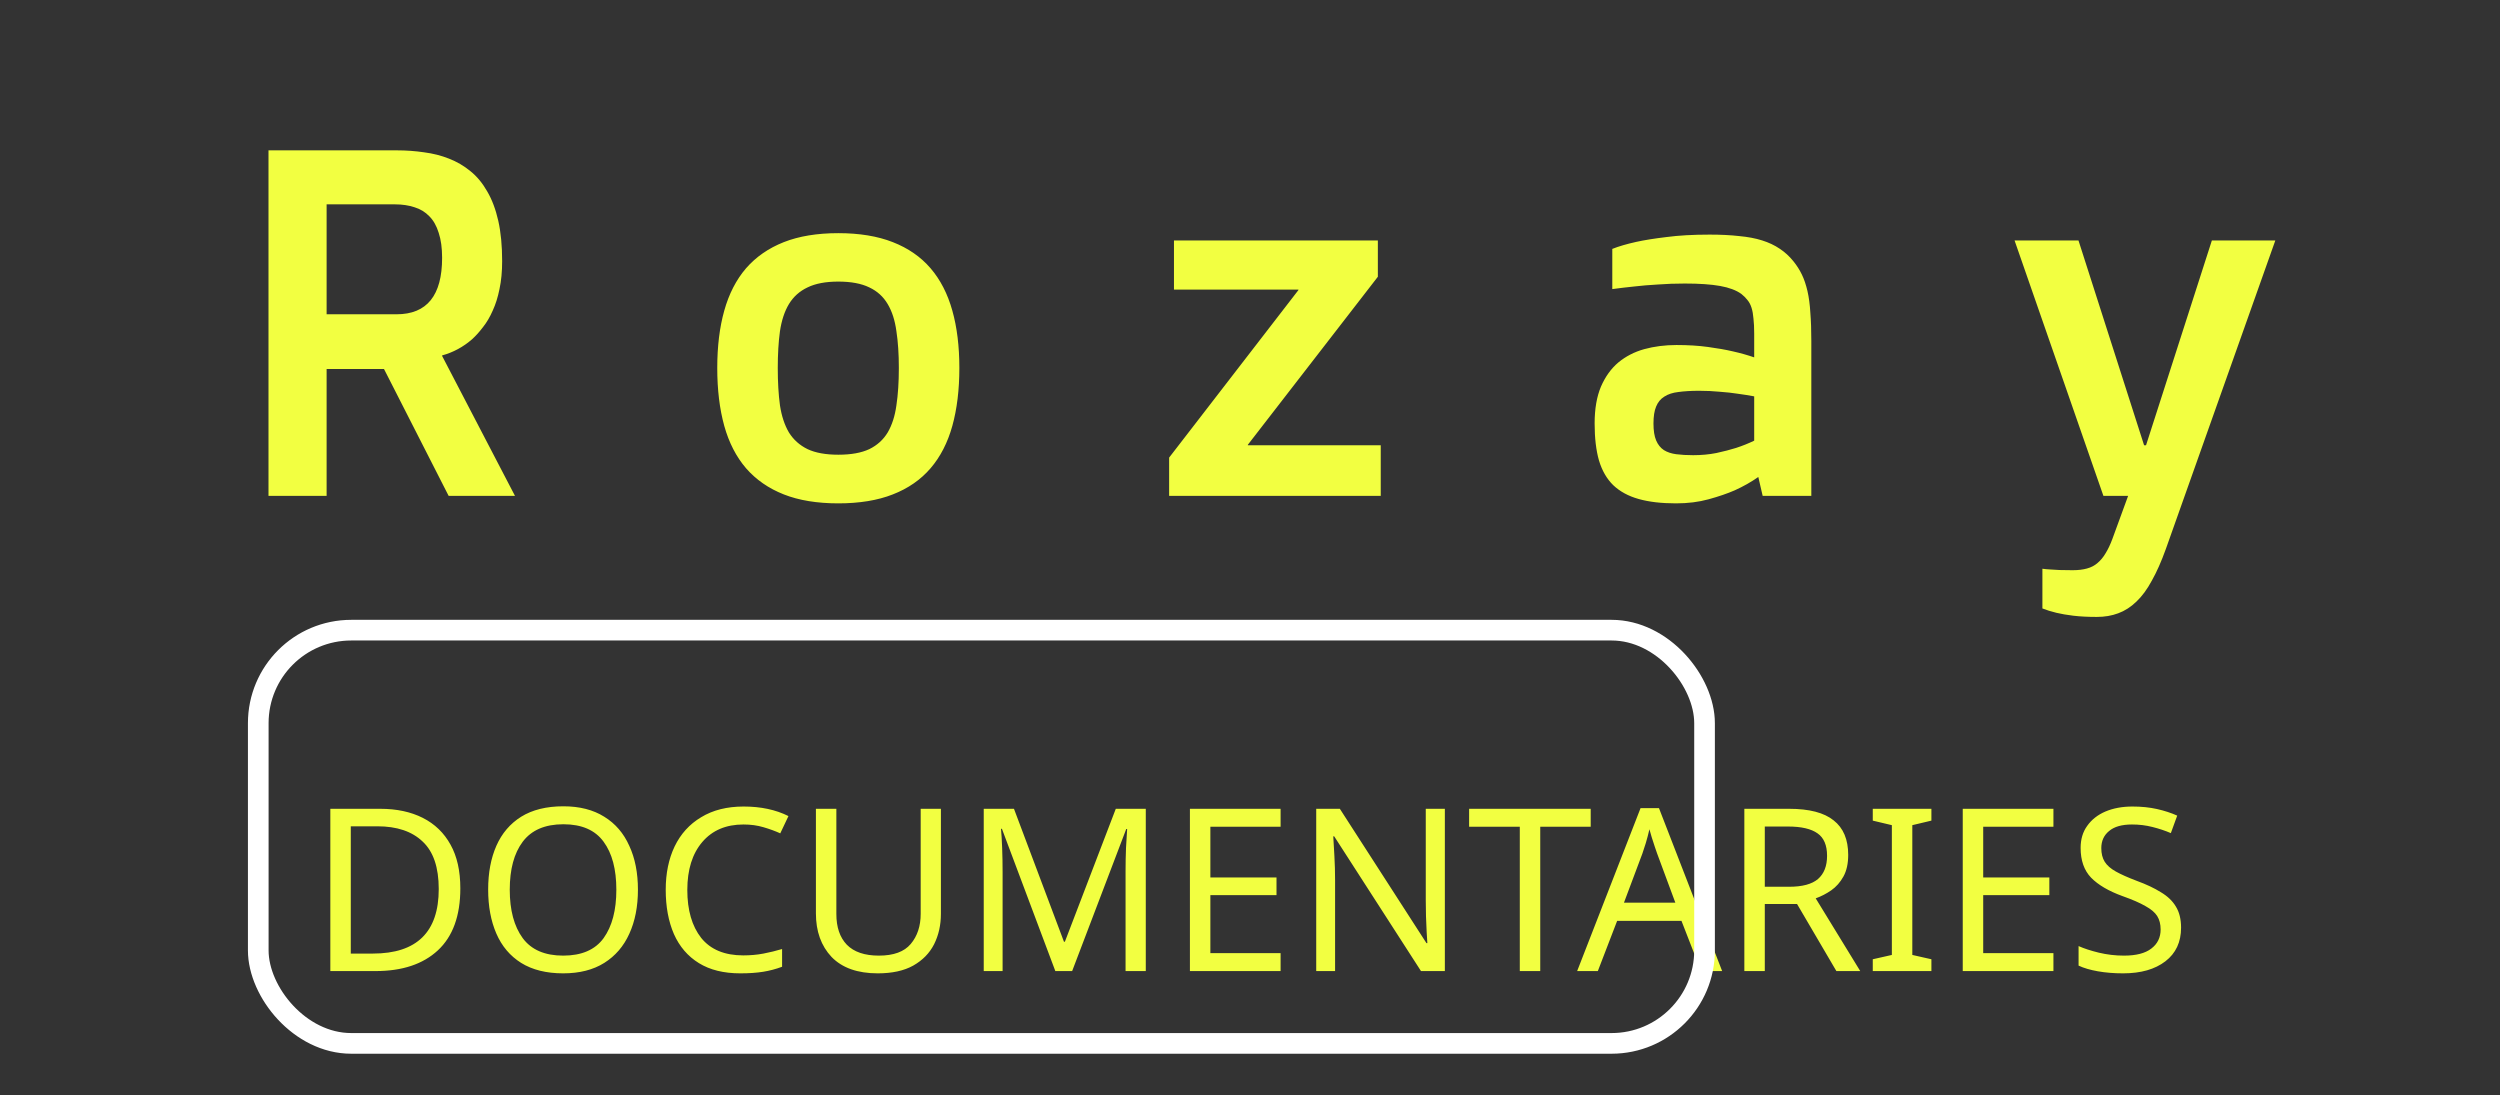 <svg width="121" height="53" viewBox="0 0 121 53" fill="none" xmlns="http://www.w3.org/2000/svg">
<rect x="0" y="0" width="121" height="53" fill="#333333" stroke="none"/>
<path d="M12.995 7.277H19.218C19.663 7.277 20.097 7.309 20.519 7.371C20.949 7.426 21.351 7.527 21.726 7.676C22.109 7.824 22.456 8.027 22.769 8.285C23.081 8.535 23.351 8.859 23.578 9.258C23.812 9.656 23.992 10.133 24.117 10.688C24.242 11.242 24.304 11.895 24.304 12.645C24.304 13.145 24.261 13.594 24.175 13.992C24.097 14.383 23.988 14.73 23.847 15.035C23.714 15.34 23.558 15.605 23.378 15.832C23.206 16.059 23.031 16.254 22.851 16.418C22.421 16.793 21.937 17.055 21.398 17.203V17.227L24.925 24H21.714L18.585 17.859H15.808V24H12.995V7.277ZM19.195 15.211C20.663 15.211 21.398 14.301 21.398 12.48C21.398 12.004 21.343 11.602 21.234 11.273C21.132 10.938 20.98 10.668 20.777 10.465C20.581 10.262 20.343 10.117 20.062 10.031C19.781 9.938 19.468 9.891 19.124 9.891H15.808V15.211H19.195ZM34.715 17.812C34.715 16.766 34.828 15.84 35.054 15.035C35.281 14.223 35.633 13.539 36.109 12.984C36.593 12.43 37.203 12.008 37.937 11.719C38.672 11.43 39.55 11.285 40.574 11.285C41.597 11.285 42.476 11.43 43.211 11.719C43.953 12.008 44.562 12.43 45.039 12.984C45.515 13.539 45.867 14.223 46.093 15.035C46.32 15.84 46.433 16.766 46.433 17.812C46.433 18.859 46.32 19.793 46.093 20.613C45.867 21.426 45.515 22.109 45.039 22.664C44.562 23.219 43.953 23.641 43.211 23.93C42.476 24.219 41.597 24.363 40.574 24.363C39.55 24.363 38.672 24.219 37.937 23.93C37.203 23.641 36.593 23.219 36.109 22.664C35.633 22.109 35.281 21.426 35.054 20.613C34.828 19.793 34.715 18.859 34.715 17.812ZM40.574 22.008C41.191 22.008 41.691 21.918 42.074 21.738C42.457 21.551 42.754 21.281 42.965 20.93C43.175 20.57 43.316 20.133 43.386 19.617C43.465 19.094 43.504 18.492 43.504 17.812C43.504 17.141 43.465 16.547 43.386 16.031C43.316 15.508 43.175 15.07 42.965 14.719C42.754 14.359 42.457 14.09 42.074 13.91C41.691 13.723 41.191 13.629 40.574 13.629C39.965 13.629 39.468 13.723 39.086 13.91C38.703 14.09 38.402 14.359 38.183 14.719C37.972 15.07 37.828 15.508 37.75 16.031C37.679 16.547 37.644 17.141 37.644 17.812C37.644 18.492 37.679 19.094 37.75 19.617C37.828 20.133 37.972 20.57 38.183 20.93C38.402 21.281 38.703 21.551 39.086 21.738C39.468 21.918 39.965 22.008 40.574 22.008ZM56.586 22.148L62.844 14.039V14.016H56.82V11.637H66.688V13.395L60.395 21.527V21.551H66.828V24H56.586V22.148ZM77.18 20.496C77.18 19.793 77.282 19.199 77.485 18.715C77.696 18.23 77.977 17.84 78.328 17.543C78.688 17.246 79.106 17.031 79.582 16.898C80.067 16.766 80.586 16.699 81.141 16.699C81.703 16.699 82.211 16.73 82.664 16.793C83.125 16.855 83.524 16.926 83.86 17.004C84.243 17.09 84.59 17.188 84.903 17.297V16.148C84.903 15.859 84.891 15.617 84.868 15.422C84.852 15.219 84.821 15.043 84.774 14.895C84.727 14.746 84.66 14.621 84.575 14.52C84.496 14.418 84.399 14.32 84.282 14.227C84.032 14.047 83.688 13.918 83.25 13.84C82.813 13.762 82.243 13.723 81.539 13.723C81.094 13.723 80.66 13.738 80.239 13.77C79.825 13.793 79.453 13.824 79.125 13.863C78.743 13.902 78.379 13.945 78.035 13.992V12.047C78.348 11.922 78.735 11.809 79.196 11.707C79.586 11.621 80.075 11.543 80.66 11.473C81.246 11.395 81.942 11.355 82.746 11.355C83.285 11.355 83.762 11.379 84.176 11.426C84.598 11.465 84.969 11.535 85.289 11.637C85.61 11.738 85.891 11.871 86.133 12.035C86.383 12.199 86.606 12.402 86.801 12.645C86.965 12.848 87.102 13.062 87.211 13.289C87.321 13.516 87.41 13.781 87.481 14.086C87.551 14.391 87.598 14.742 87.621 15.141C87.653 15.531 87.668 15.988 87.668 16.512V24H85.313L85.102 23.086C84.758 23.328 84.379 23.543 83.965 23.73C83.606 23.887 83.184 24.031 82.7 24.164C82.223 24.297 81.696 24.363 81.118 24.363C80.414 24.363 79.813 24.293 79.313 24.152C78.813 24.012 78.403 23.789 78.082 23.484C77.77 23.18 77.539 22.781 77.391 22.289C77.25 21.797 77.18 21.199 77.18 20.496ZM80.028 20.496C80.028 20.84 80.071 21.113 80.157 21.316C80.243 21.52 80.368 21.676 80.532 21.785C80.696 21.887 80.895 21.953 81.129 21.984C81.371 22.016 81.645 22.031 81.95 22.031C82.348 22.031 82.723 21.996 83.075 21.926C83.434 21.848 83.75 21.766 84.024 21.68C84.336 21.578 84.629 21.461 84.903 21.328V19.184C84.653 19.137 84.383 19.094 84.094 19.055C83.844 19.016 83.559 18.984 83.239 18.961C82.926 18.93 82.594 18.914 82.243 18.914C81.852 18.914 81.516 18.934 81.235 18.973C80.961 19.004 80.735 19.078 80.555 19.195C80.375 19.305 80.243 19.465 80.157 19.676C80.071 19.879 80.028 20.152 80.028 20.496ZM98.852 27.527C98.962 27.543 99.087 27.555 99.227 27.562C99.469 27.586 99.833 27.598 100.317 27.598C100.583 27.598 100.813 27.57 101.008 27.516C101.212 27.461 101.383 27.371 101.524 27.246C101.673 27.121 101.801 26.965 101.911 26.777C102.028 26.59 102.137 26.359 102.239 26.086L103.001 24H101.805L97.504 11.637H100.598L103.774 21.551H103.868L107.055 11.637H110.126L104.829 26.566C104.61 27.176 104.383 27.688 104.149 28.102C103.923 28.523 103.673 28.863 103.399 29.121C103.133 29.379 102.84 29.566 102.52 29.684C102.208 29.801 101.864 29.859 101.489 29.859C101.059 29.859 100.68 29.84 100.352 29.801C100.032 29.762 99.758 29.715 99.532 29.66C99.274 29.598 99.047 29.527 98.852 29.449V27.527Z" fill="#f2ff41"/>
<path d="M22.28 42.996C22.28 44.323 21.917 45.324 21.191 45.999C20.472 46.666 19.468 47 18.177 47H15.988V39.146H18.408C19.2 39.146 19.886 39.293 20.465 39.586C21.044 39.879 21.492 40.312 21.807 40.884C22.122 41.449 22.28 42.153 22.28 42.996ZM21.235 43.029C21.235 41.98 20.975 41.214 20.454 40.73C19.941 40.239 19.211 39.993 18.265 39.993H16.978V46.153H18.045C20.172 46.153 21.235 45.112 21.235 43.029ZM30.876 43.062C30.876 43.876 30.737 44.587 30.458 45.196C30.187 45.797 29.783 46.267 29.248 46.604C28.713 46.941 28.049 47.11 27.257 47.11C26.443 47.11 25.765 46.941 25.222 46.604C24.687 46.267 24.287 45.794 24.023 45.185C23.759 44.576 23.627 43.865 23.627 43.051C23.627 42.244 23.759 41.54 24.023 40.939C24.287 40.338 24.687 39.868 25.222 39.531C25.765 39.194 26.447 39.025 27.268 39.025C28.053 39.025 28.713 39.194 29.248 39.531C29.783 39.861 30.187 40.33 30.458 40.939C30.737 41.54 30.876 42.248 30.876 43.062ZM24.672 43.062C24.672 44.052 24.881 44.833 25.299 45.405C25.717 45.97 26.37 46.252 27.257 46.252C28.152 46.252 28.804 45.97 29.215 45.405C29.626 44.833 29.831 44.052 29.831 43.062C29.831 42.072 29.626 41.298 29.215 40.741C28.804 40.176 28.155 39.894 27.268 39.894C26.381 39.894 25.724 40.176 25.299 40.741C24.881 41.298 24.672 42.072 24.672 43.062ZM35.983 39.905C35.139 39.905 34.476 40.187 33.992 40.752C33.508 41.317 33.266 42.09 33.266 43.073C33.266 44.048 33.489 44.822 33.937 45.394C34.392 45.959 35.07 46.241 35.972 46.241C36.316 46.241 36.643 46.212 36.951 46.153C37.259 46.094 37.559 46.021 37.853 45.933V46.791C37.559 46.901 37.255 46.982 36.94 47.033C36.632 47.084 36.261 47.11 35.829 47.11C35.029 47.11 34.362 46.945 33.827 46.615C33.291 46.285 32.888 45.816 32.617 45.207C32.353 44.598 32.221 43.883 32.221 43.062C32.221 42.27 32.364 41.573 32.65 40.972C32.943 40.363 33.372 39.89 33.937 39.553C34.502 39.208 35.187 39.036 35.994 39.036C36.822 39.036 37.545 39.19 38.161 39.498L37.765 40.334C37.523 40.224 37.252 40.125 36.951 40.037C36.657 39.949 36.335 39.905 35.983 39.905ZM45.54 39.146V44.228C45.54 44.771 45.43 45.262 45.21 45.702C44.99 46.135 44.653 46.479 44.198 46.736C43.751 46.985 43.179 47.11 42.482 47.11C41.507 47.11 40.762 46.846 40.249 46.318C39.743 45.783 39.49 45.079 39.49 44.206V39.146H40.48V44.239C40.48 44.877 40.649 45.372 40.986 45.724C41.331 46.076 41.848 46.252 42.537 46.252C43.248 46.252 43.762 46.065 44.077 45.691C44.4 45.31 44.561 44.822 44.561 44.228V39.146H45.54ZM51.078 47L48.493 40.114H48.449C48.471 40.341 48.489 40.649 48.504 41.038C48.519 41.419 48.526 41.819 48.526 42.237V47H47.613V39.146H49.076L51.496 45.581H51.54L54.004 39.146H55.456V47H54.477V42.171C54.477 41.79 54.484 41.412 54.499 41.038C54.521 40.664 54.539 40.36 54.554 40.125H54.51L51.892 47H51.078ZM61.981 47H57.592V39.146H61.981V40.015H58.582V42.468H61.783V43.326H58.582V46.131H61.981V47ZM69.931 47H68.776L64.574 40.477H64.53C64.544 40.734 64.563 41.053 64.585 41.434C64.607 41.815 64.618 42.208 64.618 42.611V47H63.705V39.146H64.849L69.04 45.647H69.084C69.076 45.53 69.065 45.354 69.051 45.119C69.043 44.884 69.032 44.628 69.018 44.349C69.01 44.07 69.007 43.814 69.007 43.579V39.146H69.931V47ZM74.548 47H73.558V40.015H71.105V39.146H76.99V40.015H74.548V47ZM82.329 47L81.383 44.569H78.27L77.335 47H76.334L79.403 39.113H80.294L83.352 47H82.329ZM81.086 43.689L80.206 41.313C80.184 41.254 80.147 41.148 80.096 40.994C80.045 40.84 79.993 40.682 79.942 40.521C79.898 40.352 79.861 40.224 79.832 40.136C79.781 40.363 79.722 40.587 79.656 40.807C79.59 41.02 79.535 41.188 79.491 41.313L78.6 43.689H81.086ZM86.593 39.146C87.569 39.146 88.287 39.333 88.749 39.707C89.219 40.074 89.453 40.631 89.453 41.379C89.453 41.797 89.376 42.145 89.222 42.424C89.068 42.703 88.87 42.926 88.628 43.095C88.394 43.256 88.144 43.385 87.88 43.48L90.036 47H88.881L86.978 43.755H85.416V47H84.426V39.146H86.593ZM86.538 40.004H85.416V42.919H86.593C87.231 42.919 87.697 42.794 87.99 42.545C88.284 42.288 88.43 41.914 88.43 41.423C88.43 40.91 88.276 40.547 87.968 40.334C87.66 40.114 87.184 40.004 86.538 40.004ZM93.48 47H90.642V46.428L91.566 46.219V39.938L90.642 39.718V39.146H93.48V39.718L92.556 39.938V46.219L93.48 46.428V47ZM99.386 47H94.997V39.146H99.386V40.015H95.987V42.468H99.188V43.326H95.987V46.131H99.386V47ZM105.564 44.899C105.564 45.596 105.311 46.138 104.805 46.527C104.299 46.916 103.617 47.11 102.759 47.11C102.319 47.11 101.912 47.077 101.538 47.011C101.164 46.945 100.852 46.853 100.603 46.736V45.79C100.867 45.907 101.193 46.014 101.582 46.109C101.978 46.204 102.385 46.252 102.803 46.252C103.39 46.252 103.83 46.138 104.123 45.911C104.424 45.684 104.574 45.376 104.574 44.987C104.574 44.73 104.519 44.514 104.409 44.338C104.299 44.162 104.108 44.001 103.837 43.854C103.573 43.7 103.203 43.539 102.726 43.37C102.059 43.128 101.553 42.831 101.208 42.479C100.871 42.127 100.702 41.647 100.702 41.038C100.702 40.62 100.808 40.264 101.021 39.971C101.234 39.67 101.527 39.439 101.901 39.278C102.282 39.117 102.719 39.036 103.21 39.036C103.643 39.036 104.039 39.076 104.398 39.157C104.757 39.238 105.084 39.344 105.377 39.476L105.069 40.323C104.798 40.206 104.501 40.107 104.178 40.026C103.863 39.945 103.533 39.905 103.188 39.905C102.697 39.905 102.326 40.011 102.077 40.224C101.828 40.429 101.703 40.704 101.703 41.049C101.703 41.313 101.758 41.533 101.868 41.709C101.978 41.885 102.158 42.043 102.407 42.182C102.656 42.321 102.994 42.472 103.419 42.633C103.881 42.802 104.27 42.985 104.585 43.183C104.908 43.374 105.15 43.605 105.311 43.876C105.48 44.147 105.564 44.488 105.564 44.899Z" fill="#f2ff41"/>
<rect x="12.5" y="30.5" width="70" height="20" rx="4.5" stroke="white"/>
</svg>
